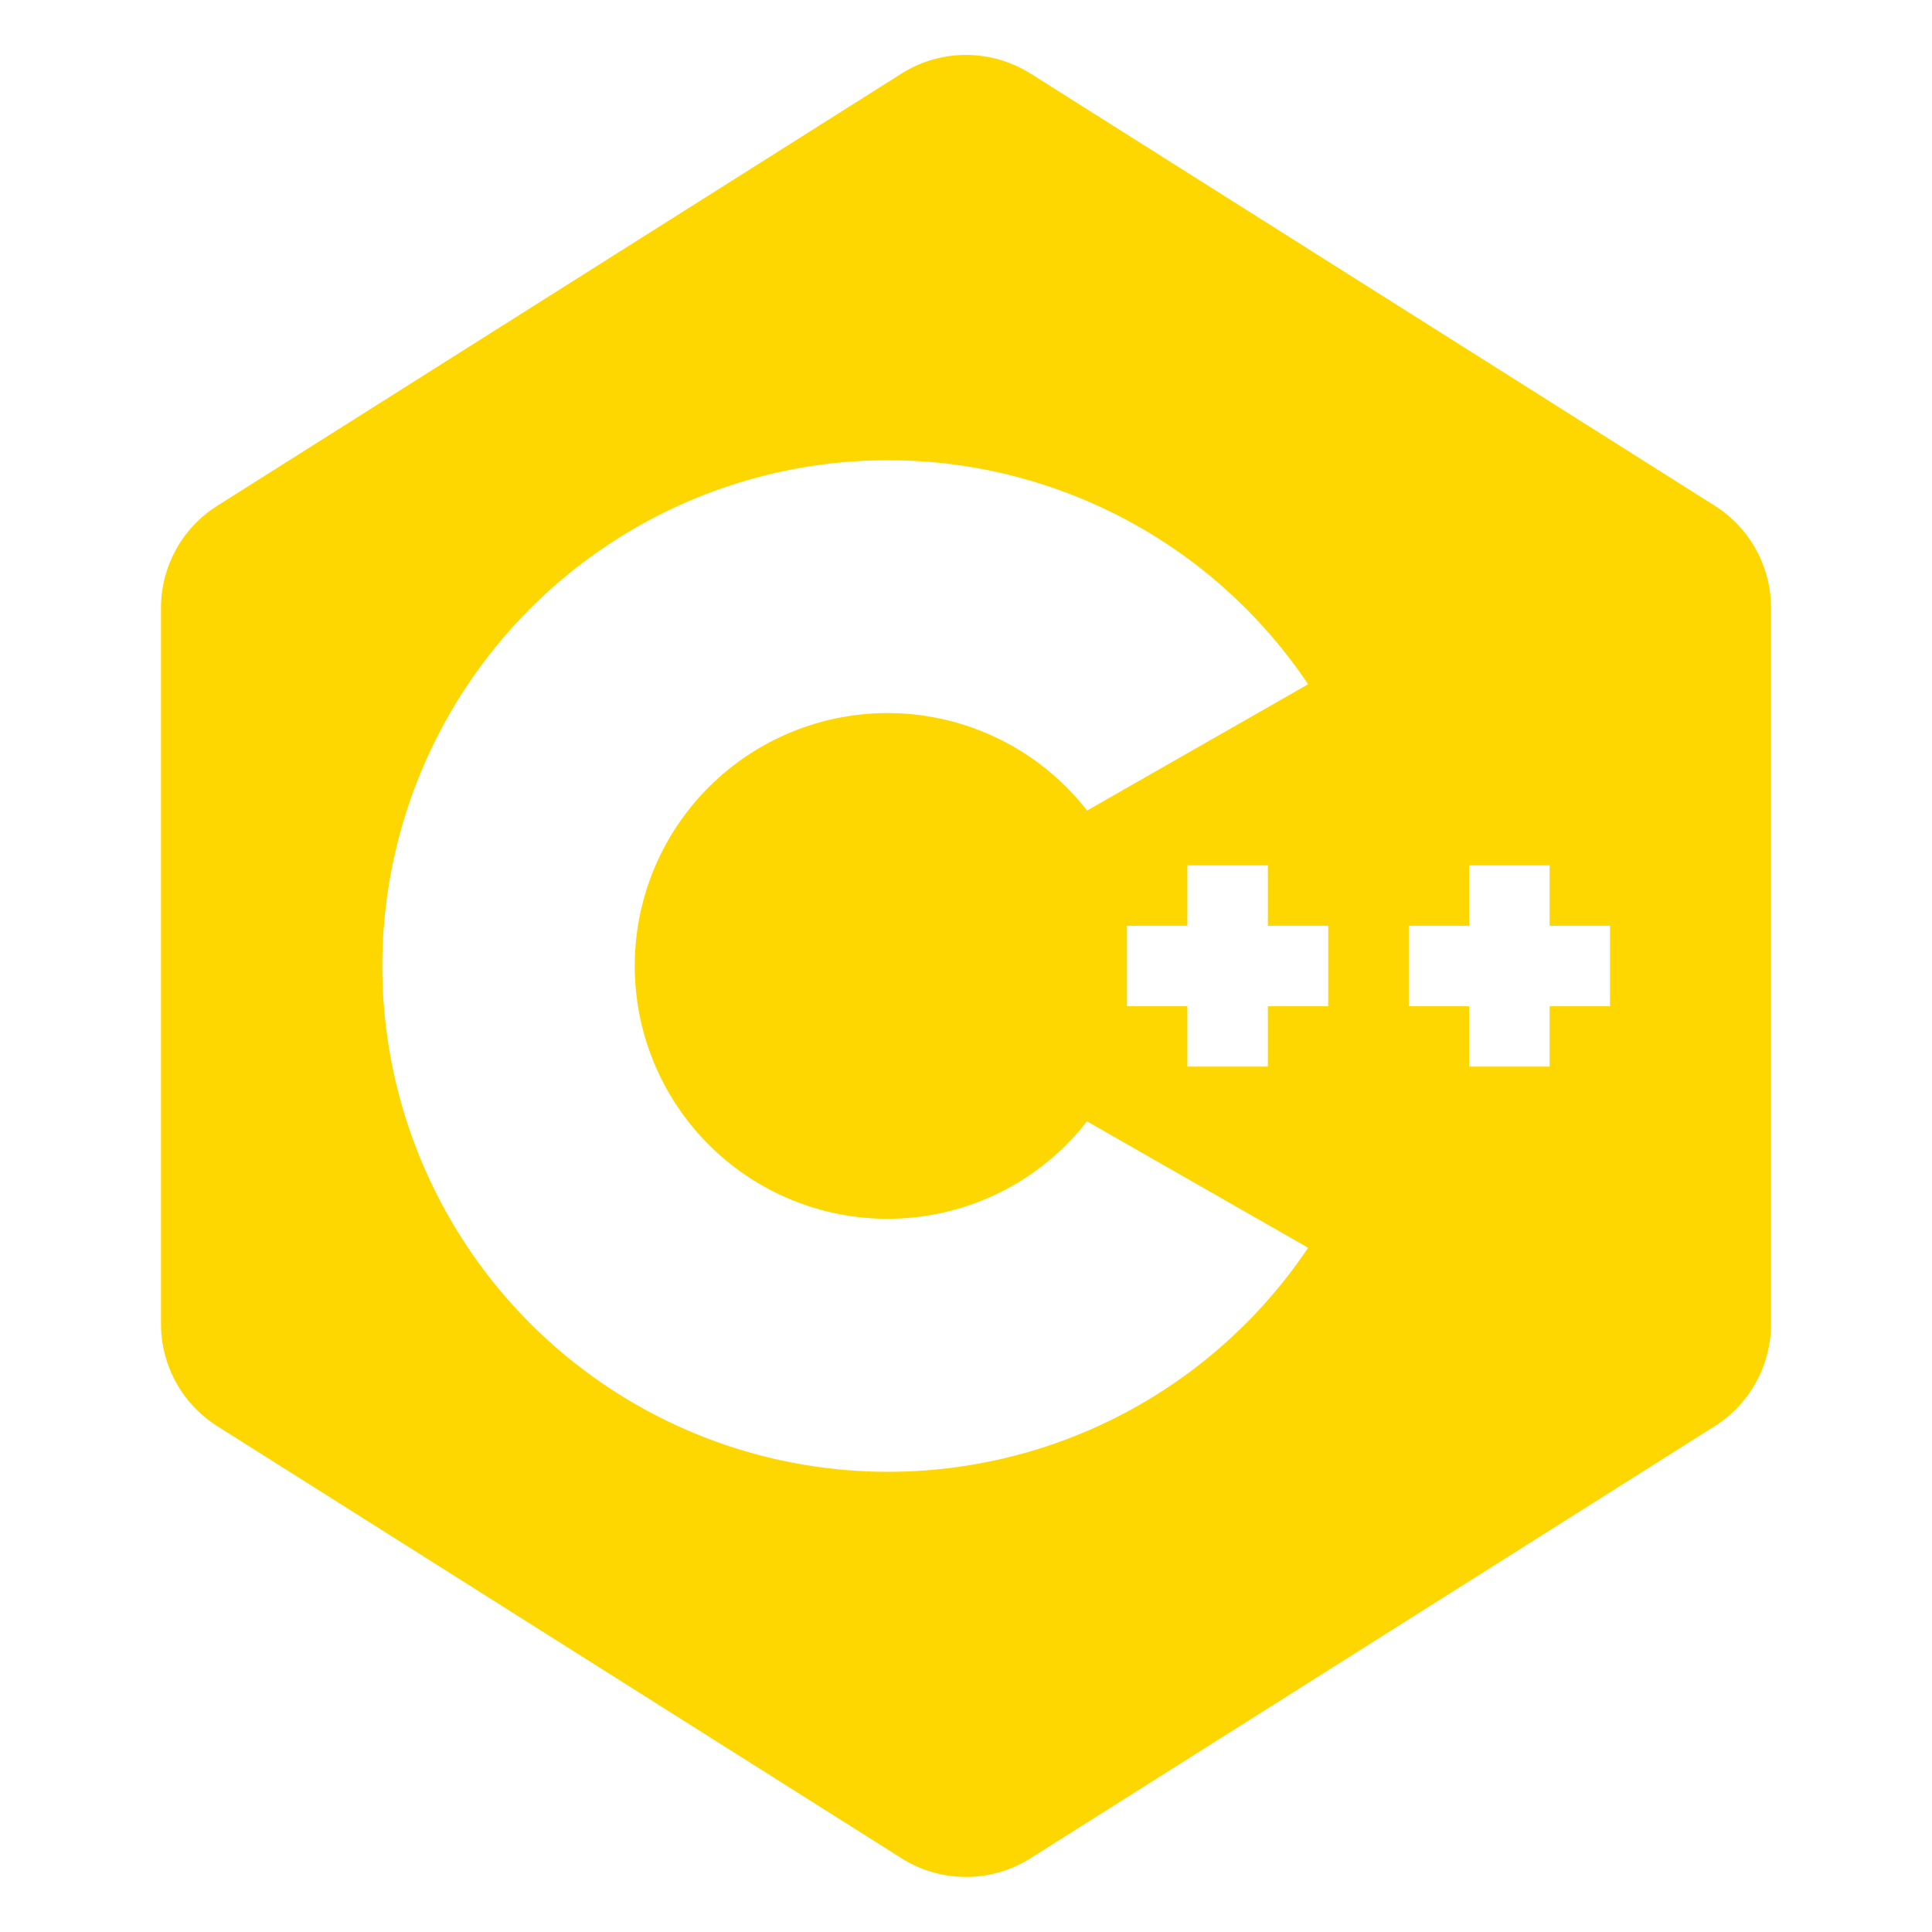 <svg xmlns="http://www.w3.org/2000/svg" fill="none" viewBox="0 0 24 24" id="C-Plus-Language-Logo--Streamline-Logos.svg" height="24" width="24"><desc>C Plus Language Logo Streamline Icon: https://streamlinehq.com</desc><path fill="#ffd700" fill-rule="evenodd" d="M12.801 0.914a1.5 1.5 0 0 0 -1.602 0l-8.5 5.369A1.5 1.5 0 0 0 2 7.55v8.898c0 0.514 0.264 0.993 0.699 1.268l8.5 5.368a1.5 1.5 0 0 0 1.602 0l8.5 -5.368A1.5 1.5 0 0 0 22 16.449V7.55a1.5 1.5 0 0 0 -0.699 -1.268l-8.5 -5.369Zm0.703 13.015a3.141 3.141 0 1 1 0 -3.86L16.25 8.5a6.283 6.283 0 1 0 0 7l-2.746 -1.57ZM14.75 11.5v-0.75h1v0.75h0.75v1h-0.75v0.75h-1v-0.75H14v-1h0.75Zm3.5 1.75v-0.75h-0.75v-1h0.75v-0.75h1v0.75H20v1h-0.75v0.75h-1Z" clip-rule="evenodd" stroke-width="1"></path></svg>